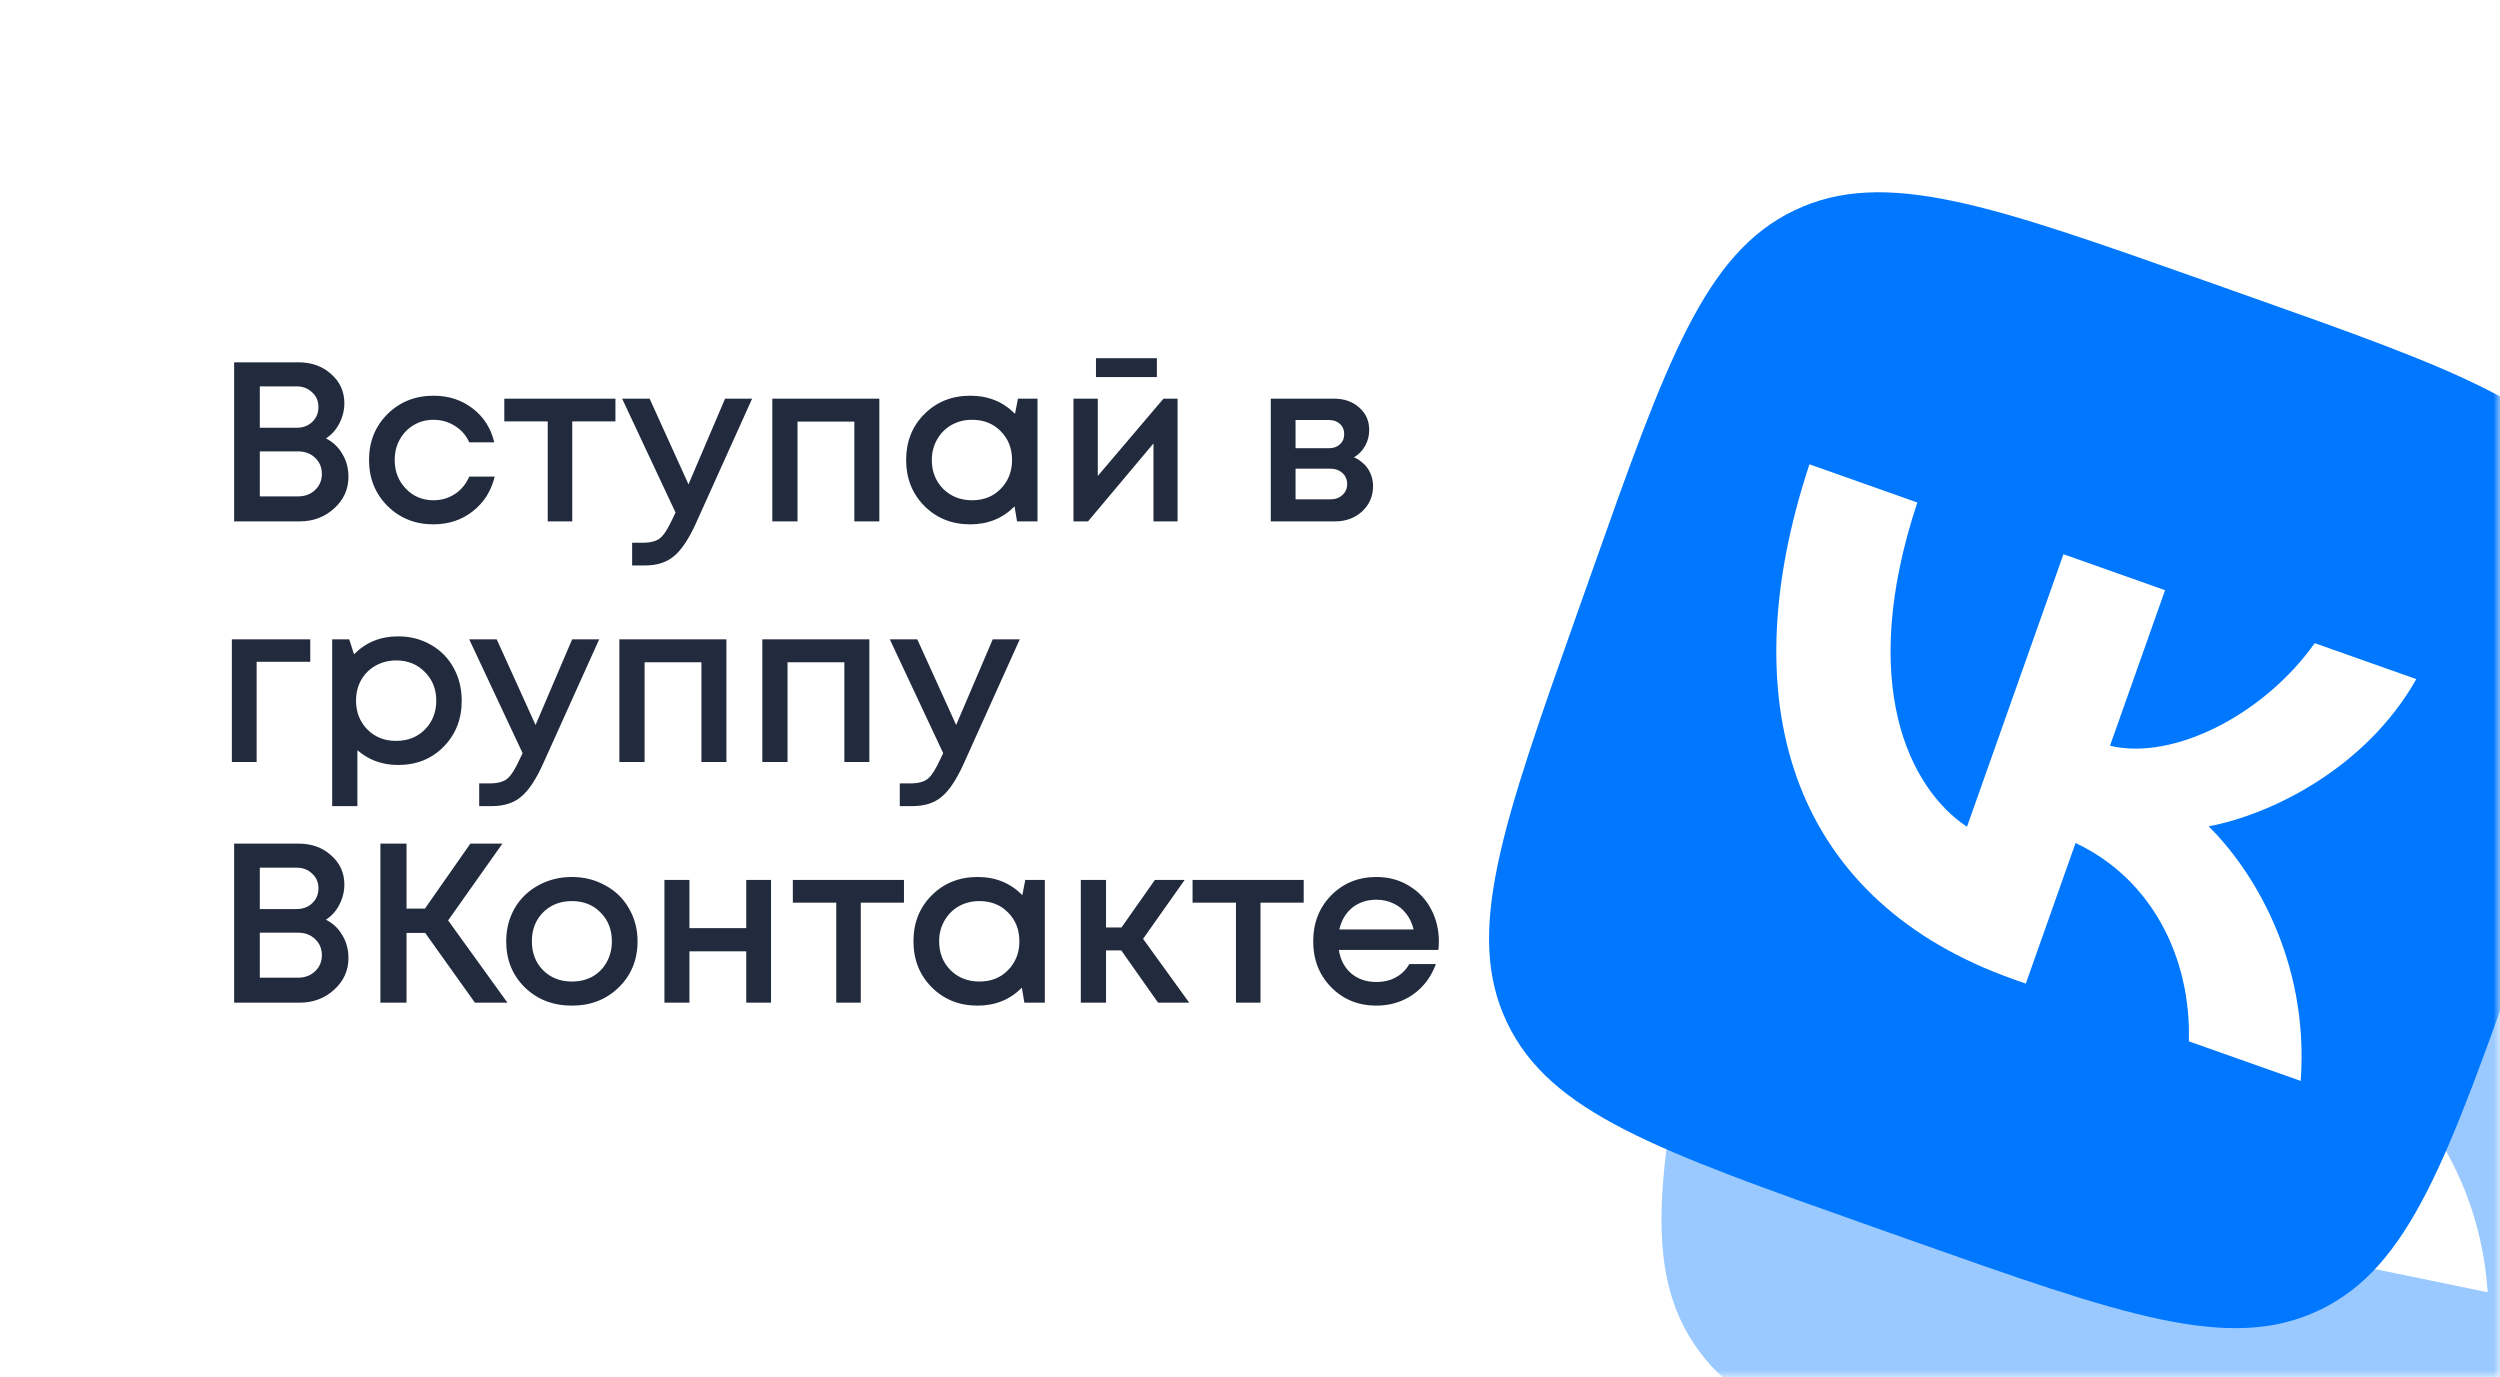 <svg width="187" height="103" viewBox="0 0 187 103" fill="none" xmlns="http://www.w3.org/2000/svg">
<rect width="187" height="103" fill="white"/>
<mask id="mask0_710_220" style="mask-type:alpha" maskUnits="userSpaceOnUse" x="0" y="0" width="187" height="103">
<rect x="0.5" y="0.5" width="186" height="102" fill="white" stroke="#F4F7FC"/>
</mask>
<g mask="url(#mask0_710_220)">
<g opacity="0.4" filter="url(#filter0_f_710_220)">
<path d="M128.307 66.374C131.725 49.751 133.434 41.44 139.659 37.337C145.885 33.235 154.197 34.944 170.82 38.361L173.758 38.965C190.381 42.383 198.692 44.092 202.795 50.318C206.897 56.543 205.188 64.855 201.771 81.478L201.166 84.416C197.749 101.039 196.04 109.35 189.814 113.453C183.588 117.555 175.277 115.846 158.654 112.429L155.716 111.825C139.093 108.407 130.781 106.698 126.679 100.472C122.577 94.246 124.285 85.935 127.703 69.312L128.307 66.374Z" fill="#0077FF"/>
<path d="M163.764 92.073C147.021 88.631 139.831 75.189 143.36 56.007L151.747 57.731C149.14 71.807 154.102 79.016 158.748 81.248L163.103 60.066L171.001 61.69L168.515 73.78C173.458 74.254 179.672 69.789 182.632 64.081L190.529 65.704C187.677 72.903 181.035 77.28 176.651 78.739C180.192 81.381 185.479 87.477 186.079 96.661L177.386 94.874C176.714 88.674 172.987 83.218 166.96 81.341L164.714 92.269L163.764 92.073Z" fill="white"/>
</g>
<path d="M119.014 42.937C124.677 26.939 127.508 18.94 134.237 15.729C140.966 12.518 148.965 15.35 164.963 21.012L167.791 22.014C183.789 27.676 191.788 30.508 194.999 37.237C198.209 43.966 195.378 51.965 189.715 67.963L188.714 70.791C183.051 86.789 180.22 94.788 173.491 97.999C166.762 101.209 158.763 98.378 142.765 92.715L139.937 91.714C123.939 86.051 115.94 83.22 112.729 76.491C109.519 69.762 112.35 61.763 118.013 45.765L119.014 42.937Z" fill="#0077FF"/>
<path d="M150.616 73.252C134.502 67.548 129.221 53.247 135.345 34.73L143.417 37.587C138.906 51.173 142.834 58.994 147.13 61.841L154.346 41.455L161.947 44.146L157.828 55.782C162.66 56.929 169.426 53.357 173.141 48.108L180.741 50.798C176.93 57.538 169.751 60.964 165.208 61.809C168.353 64.911 172.755 71.674 172.092 80.853L163.725 77.892C163.909 71.659 160.965 65.743 155.252 63.058L151.53 73.575L150.616 73.252Z" fill="white"/>
<path d="M24.381 32.795C24.902 33.056 25.31 33.441 25.605 33.951C25.911 34.45 26.064 35.022 26.064 35.668C26.064 36.597 25.707 37.385 24.993 38.031C24.29 38.677 23.429 39 22.409 39H17.513V27.1H22.307C23.304 27.1 24.126 27.395 24.772 27.984C25.429 28.562 25.758 29.287 25.758 30.16C25.758 30.681 25.633 31.186 25.384 31.673C25.135 32.149 24.8 32.523 24.381 32.795ZM23.82 30.449C23.82 29.996 23.661 29.627 23.344 29.344C23.038 29.049 22.653 28.902 22.188 28.902H19.434V31.996H22.188C22.664 31.996 23.055 31.849 23.361 31.554C23.667 31.259 23.82 30.891 23.82 30.449ZM22.29 37.13C22.811 37.13 23.236 36.971 23.565 36.654C23.905 36.337 24.075 35.934 24.075 35.447C24.075 34.96 23.905 34.557 23.565 34.24C23.236 33.923 22.811 33.764 22.29 33.764H19.434V37.13H22.29ZM32.414 39.221C31.054 39.221 29.91 38.762 28.98 37.844C28.062 36.915 27.603 35.77 27.603 34.41C27.603 33.039 28.062 31.894 28.98 30.976C29.91 30.058 31.06 29.599 32.431 29.599C33.553 29.599 34.528 29.916 35.355 30.551C36.183 31.186 36.721 32.03 36.97 33.084H35.1C34.862 32.563 34.505 32.155 34.029 31.86C33.553 31.554 33.015 31.401 32.414 31.401C31.882 31.401 31.394 31.531 30.952 31.792C30.51 32.053 30.159 32.415 29.898 32.88C29.649 33.333 29.524 33.843 29.524 34.41C29.524 35.26 29.802 35.974 30.357 36.552C30.913 37.13 31.598 37.419 32.414 37.419C33.015 37.419 33.548 37.266 34.012 36.96C34.488 36.654 34.851 36.218 35.1 35.651H37.004C36.744 36.728 36.194 37.595 35.355 38.252C34.528 38.898 33.548 39.221 32.414 39.221ZM46.035 29.82V31.52H42.805V39H40.969V31.52H37.722V29.82H46.035ZM54.236 29.82H56.259L52.043 39.17C51.51 40.337 50.966 41.148 50.411 41.601C49.867 42.066 49.136 42.298 48.218 42.298H47.283V40.598H48.065C48.665 40.598 49.107 40.479 49.391 40.241C49.674 40.003 49.986 39.51 50.326 38.762L50.53 38.337L46.535 29.82H48.592L51.499 36.229L54.236 29.82ZM57.768 29.82H65.775V39H63.905V31.537H59.655V39H57.768V29.82ZM76.143 29.82H77.605V39H76.075L75.888 37.878C75.004 38.773 73.899 39.221 72.573 39.221C71.202 39.221 70.057 38.762 69.139 37.844C68.233 36.926 67.779 35.781 67.779 34.41C67.779 33.027 68.233 31.883 69.139 30.976C70.057 30.058 71.202 29.599 72.573 29.599C73.922 29.599 75.038 30.052 75.922 30.959L76.143 29.82ZM70.55 36.569C71.128 37.136 71.848 37.419 72.709 37.419C73.582 37.419 74.296 37.136 74.851 36.569C75.418 35.991 75.701 35.271 75.701 34.41C75.701 33.537 75.418 32.818 74.851 32.251C74.296 31.684 73.582 31.401 72.709 31.401C72.142 31.401 71.627 31.531 71.162 31.792C70.709 32.053 70.352 32.415 70.091 32.88C69.831 33.333 69.7 33.843 69.7 34.41C69.7 35.271 69.984 35.991 70.55 36.569ZM86.535 26.794V28.205H81.979V26.794H86.535ZM87.028 29.82H88.082V39H86.28V33.169L81.384 39H80.296V29.82H82.115V35.6L87.028 29.82ZM101.277 34.206C101.492 34.297 101.685 34.416 101.855 34.563C102.036 34.699 102.189 34.863 102.314 35.056C102.439 35.237 102.535 35.441 102.603 35.668C102.671 35.895 102.705 36.127 102.705 36.365C102.705 37.113 102.433 37.742 101.889 38.252C101.345 38.751 100.665 39 99.849 39H95.055V29.82H99.781C100.552 29.82 101.181 30.041 101.668 30.483C102.167 30.914 102.416 31.475 102.416 32.166C102.416 32.597 102.314 32.993 102.11 33.356C101.906 33.719 101.628 34.002 101.277 34.206ZM100.546 32.472C100.546 32.155 100.438 31.9 100.223 31.707C100.019 31.514 99.747 31.418 99.407 31.418H96.908V33.526H99.407C99.747 33.526 100.019 33.43 100.223 33.237C100.438 33.044 100.546 32.789 100.546 32.472ZM99.509 37.351C99.883 37.351 100.183 37.243 100.41 37.028C100.648 36.813 100.767 36.541 100.767 36.212C100.767 35.872 100.648 35.594 100.41 35.379C100.172 35.164 99.866 35.056 99.492 35.056H96.908V37.351H99.509ZM23.208 47.82V49.503H19.196V57H17.343V47.82H23.208ZM29.777 47.599C30.684 47.599 31.5 47.809 32.225 48.228C32.95 48.636 33.517 49.208 33.925 49.945C34.333 50.682 34.537 51.503 34.537 52.41C34.537 53.793 34.084 54.943 33.177 55.861C32.282 56.768 31.148 57.221 29.777 57.221C28.598 57.221 27.584 56.853 26.734 56.116V60.298H24.847V47.82H26.122L26.479 48.942C27.363 48.047 28.462 47.599 29.777 47.599ZM27.482 54.569C28.049 55.136 28.763 55.419 29.624 55.419C30.497 55.419 31.216 55.136 31.783 54.569C32.35 53.991 32.633 53.271 32.633 52.41C32.633 51.549 32.35 50.835 31.783 50.268C31.216 49.69 30.502 49.401 29.641 49.401C29.074 49.401 28.559 49.531 28.094 49.792C27.629 50.053 27.267 50.415 27.006 50.88C26.757 51.333 26.632 51.843 26.632 52.41C26.632 53.271 26.915 53.991 27.482 54.569ZM42.797 47.82H44.82L40.604 57.17C40.072 58.337 39.528 59.148 38.972 59.601C38.428 60.066 37.697 60.298 36.779 60.298H35.844V58.598H36.626C37.227 58.598 37.669 58.479 37.952 58.241C38.236 58.003 38.547 57.51 38.887 56.762L39.091 56.337L35.096 47.82H37.153L40.06 54.229L42.797 47.82ZM46.329 47.82H54.336V57H52.466V49.537H48.216V57H46.329V47.82ZM57.021 47.82H65.028V57H63.158V49.537H58.908V57H57.021V47.82ZM74.257 47.82H76.28L72.064 57.17C71.531 58.337 70.987 59.148 70.432 59.601C69.888 60.066 69.157 60.298 68.239 60.298H67.304V58.598H68.086C68.687 58.598 69.129 58.479 69.412 58.241C69.695 58.003 70.007 57.51 70.347 56.762L70.551 56.337L66.556 47.82H68.613L71.52 54.229L74.257 47.82ZM24.381 68.795C24.902 69.056 25.31 69.441 25.605 69.951C25.911 70.45 26.064 71.022 26.064 71.668C26.064 72.597 25.707 73.385 24.993 74.031C24.29 74.677 23.429 75 22.409 75H17.513V63.1H22.307C23.304 63.1 24.126 63.395 24.772 63.984C25.429 64.562 25.758 65.287 25.758 66.16C25.758 66.681 25.633 67.186 25.384 67.673C25.135 68.149 24.8 68.523 24.381 68.795ZM23.82 66.449C23.82 65.996 23.661 65.627 23.344 65.344C23.038 65.049 22.653 64.902 22.188 64.902H19.434V67.996H22.188C22.664 67.996 23.055 67.849 23.361 67.554C23.667 67.259 23.82 66.891 23.82 66.449ZM22.29 73.13C22.811 73.13 23.236 72.971 23.565 72.654C23.905 72.337 24.075 71.934 24.075 71.447C24.075 70.96 23.905 70.557 23.565 70.24C23.236 69.923 22.811 69.764 22.29 69.764H19.434V73.13H22.29ZM35.525 75L31.802 69.781H30.408V75H28.453V63.1H30.408V67.962H31.785L35.185 63.1H37.582L33.519 68.846L37.956 75H35.525ZM46.278 73.861C45.349 74.768 44.181 75.221 42.776 75.221C41.371 75.221 40.198 74.768 39.257 73.861C38.328 72.943 37.863 71.793 37.863 70.41C37.863 69.503 38.073 68.682 38.492 67.945C38.923 67.208 39.512 66.636 40.26 66.228C41.02 65.809 41.858 65.599 42.776 65.599C43.694 65.599 44.527 65.809 45.275 66.228C46.035 66.636 46.624 67.208 47.043 67.945C47.474 68.682 47.689 69.503 47.689 70.41C47.689 71.793 47.219 72.943 46.278 73.861ZM42.776 73.419C43.354 73.419 43.87 73.294 44.323 73.045C44.776 72.784 45.128 72.427 45.377 71.974C45.638 71.509 45.768 70.988 45.768 70.41C45.768 69.537 45.485 68.818 44.918 68.251C44.363 67.684 43.649 67.401 42.776 67.401C41.904 67.401 41.184 67.684 40.617 68.251C40.062 68.818 39.784 69.537 39.784 70.41C39.784 71.283 40.062 72.002 40.617 72.569C41.184 73.136 41.904 73.419 42.776 73.419ZM55.819 65.82H57.672V75H55.819V71.158H51.569V75H49.699V65.82H51.569V69.424H55.819V65.82ZM67.617 65.82V67.52H64.387V75H62.551V67.52H59.304V65.82H67.617ZM76.691 65.82H78.153V75H76.623L76.436 73.878C75.552 74.773 74.447 75.221 73.121 75.221C71.75 75.221 70.605 74.762 69.687 73.844C68.78 72.926 68.327 71.781 68.327 70.41C68.327 69.027 68.78 67.883 69.687 66.976C70.605 66.058 71.75 65.599 73.121 65.599C74.47 65.599 75.586 66.052 76.47 66.959L76.691 65.82ZM71.098 72.569C71.676 73.136 72.396 73.419 73.257 73.419C74.13 73.419 74.844 73.136 75.399 72.569C75.966 71.991 76.249 71.271 76.249 70.41C76.249 69.537 75.966 68.818 75.399 68.251C74.844 67.684 74.13 67.401 73.257 67.401C72.69 67.401 72.175 67.531 71.71 67.792C71.257 68.053 70.9 68.415 70.639 68.88C70.378 69.333 70.248 69.843 70.248 70.41C70.248 71.271 70.531 71.991 71.098 72.569ZM86.624 75L83.87 71.09H82.731V75H80.844V65.82H82.731V69.373H83.887L86.386 65.82H88.613L85.502 70.223L88.953 75H86.624ZM97.516 65.82V67.52H94.286V75H92.45V67.52H89.203V65.82H97.516ZM107.627 70.427C107.627 70.597 107.616 70.807 107.593 71.056H100.147C100.261 71.793 100.567 72.376 101.065 72.807C101.575 73.238 102.204 73.453 102.952 73.453C103.315 73.453 103.655 73.402 103.972 73.3C104.29 73.187 104.567 73.034 104.805 72.841C105.055 72.637 105.259 72.393 105.417 72.11H107.406C107.044 73.085 106.466 73.85 105.672 74.405C104.879 74.949 103.972 75.221 102.952 75.221C101.604 75.221 100.476 74.762 99.57 73.844C98.674 72.926 98.227 71.781 98.227 70.41C98.227 69.039 98.674 67.894 99.57 66.976C100.476 66.058 101.604 65.599 102.952 65.599C103.87 65.599 104.686 65.82 105.4 66.262C106.114 66.693 106.664 67.276 107.049 68.013C107.435 68.738 107.627 69.543 107.627 70.427ZM102.952 67.299C102.25 67.299 101.649 67.497 101.15 67.894C100.663 68.291 100.34 68.835 100.181 69.526H105.74C105.627 69.061 105.44 68.665 105.179 68.336C104.919 67.996 104.596 67.741 104.21 67.571C103.836 67.39 103.417 67.299 102.952 67.299Z" fill="#222B3D"/>
</g>
<defs>
<filter id="filter0_f_710_220" x="79.281" y="-10.061" width="170.912" height="170.912" filterUnits="userSpaceOnUse" color-interpolation-filters="sRGB">
<feFlood flood-opacity="0" result="BackgroundImageFix"/>
<feBlend mode="normal" in="SourceGraphic" in2="BackgroundImageFix" result="shape"/>
<feGaussianBlur stdDeviation="22.5" result="effect1_foregroundBlur_710_220"/>
</filter>
</defs>
</svg>
